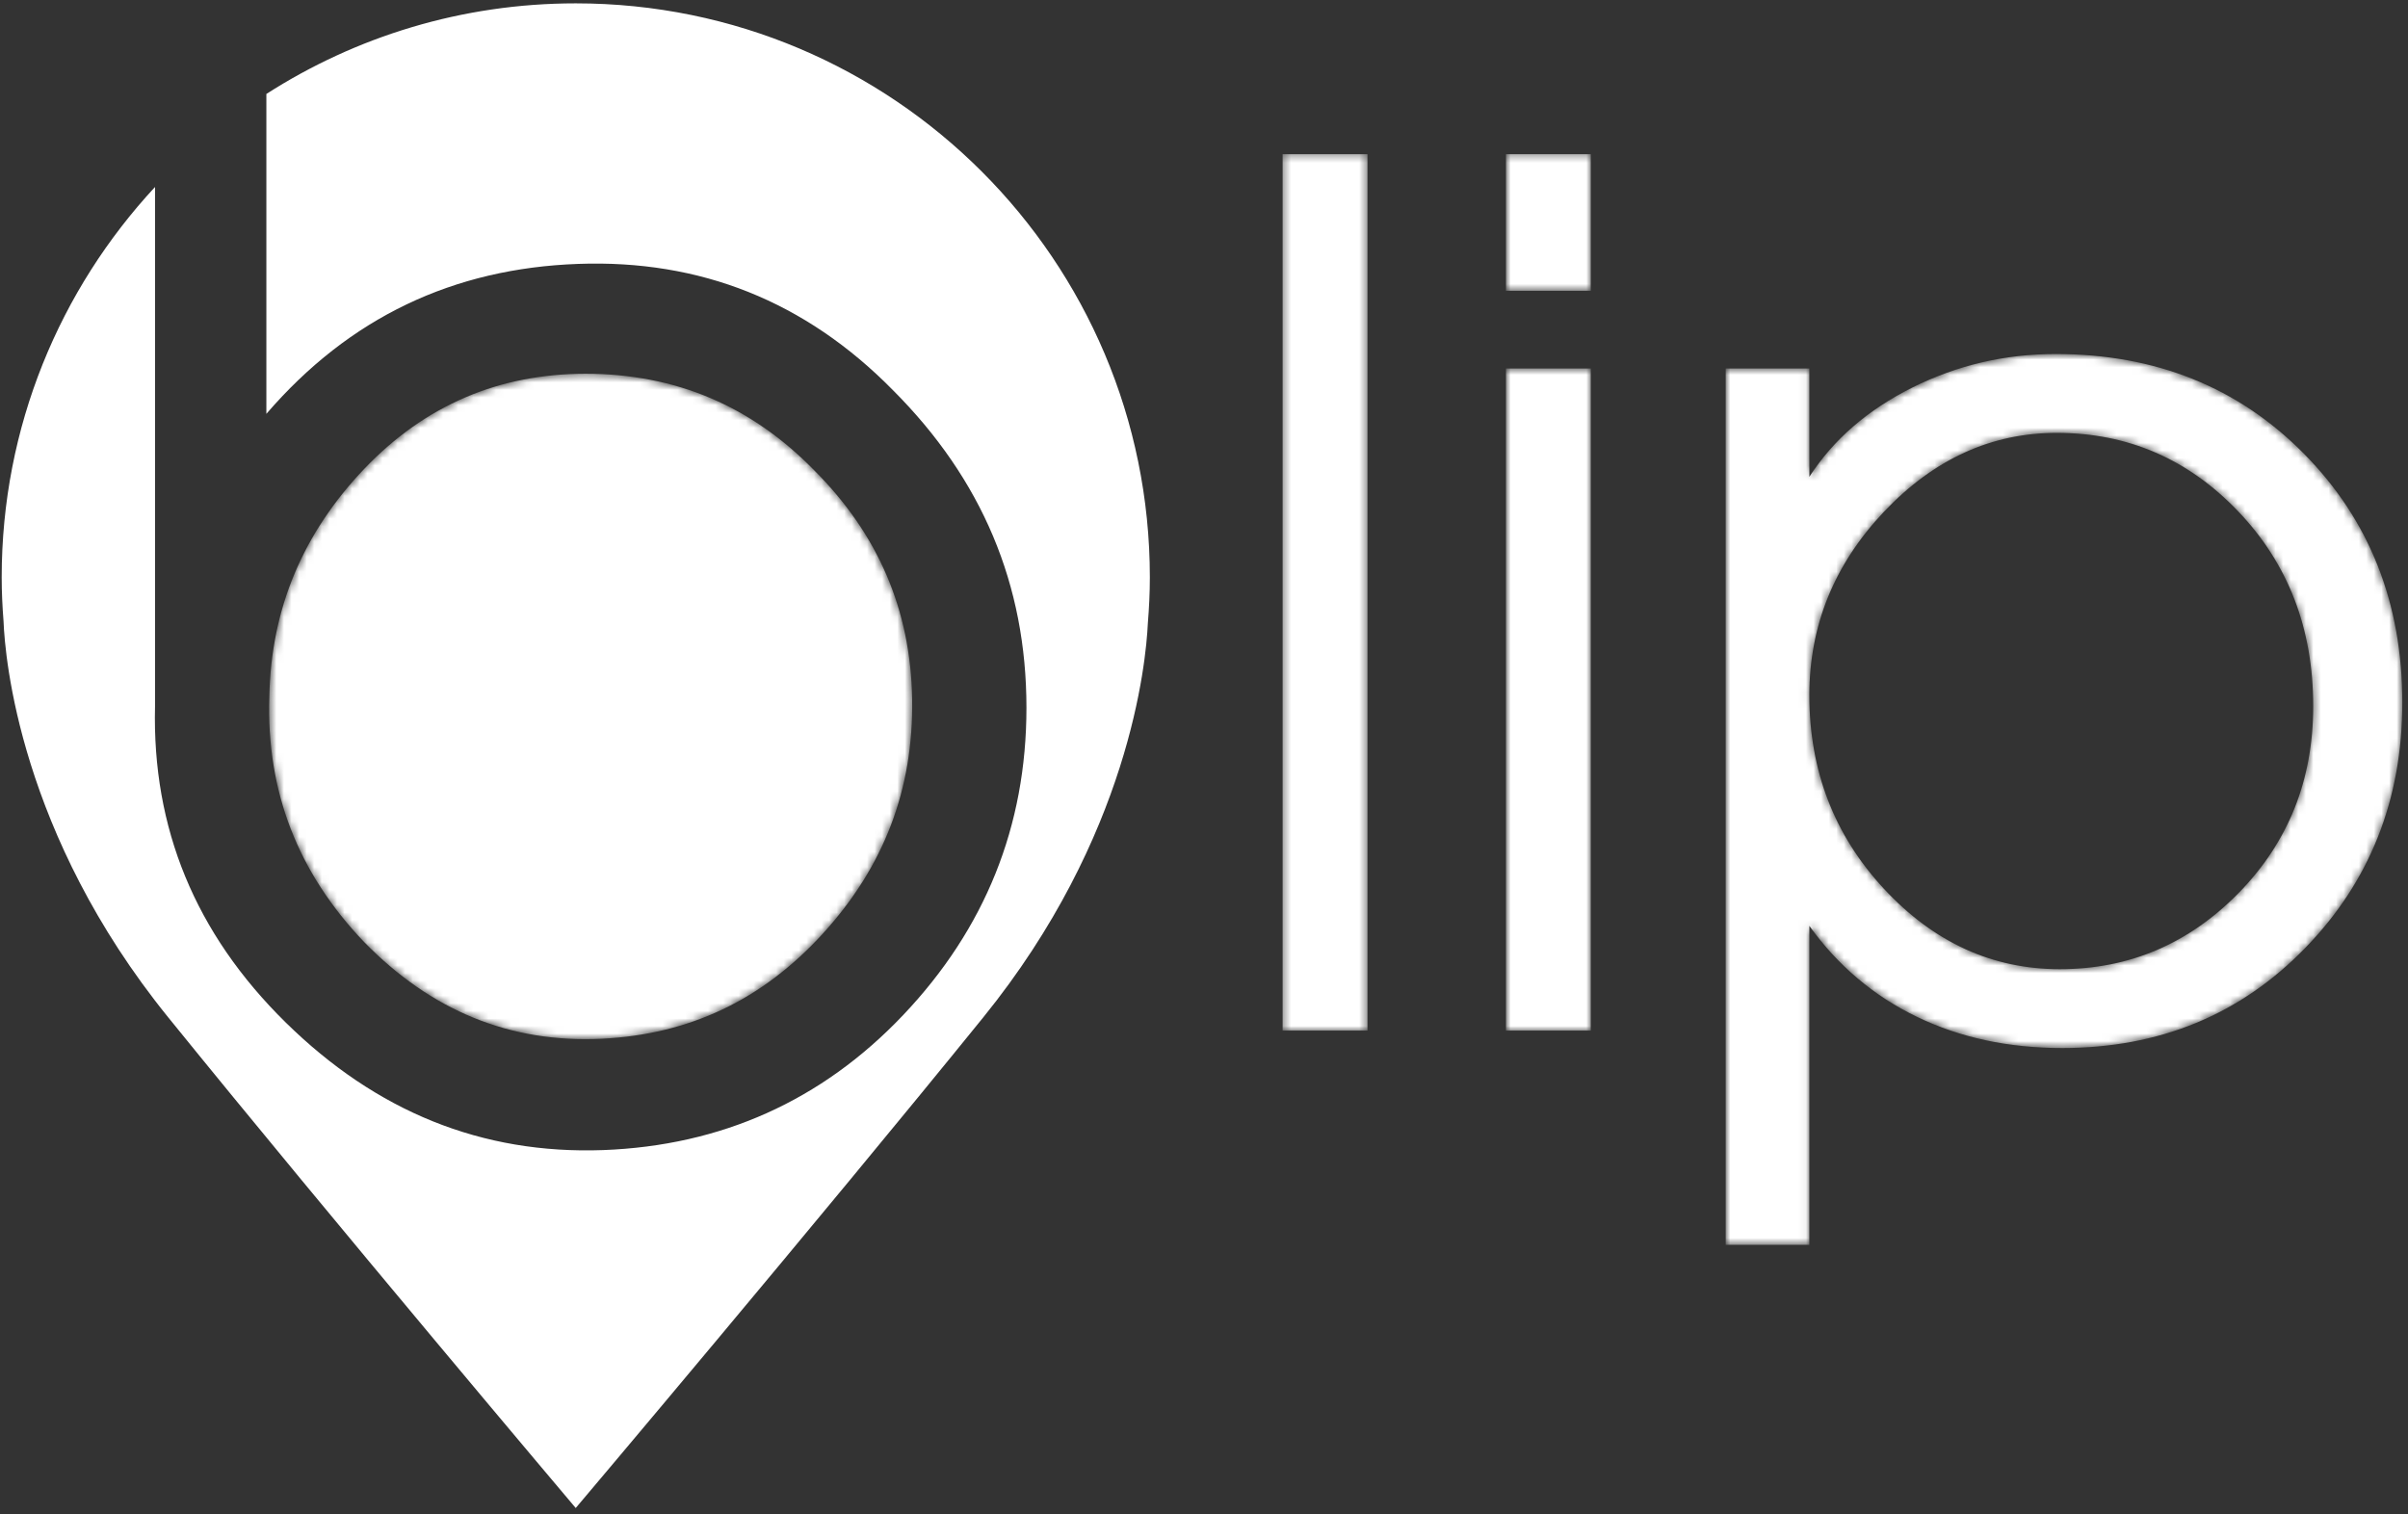 <?xml version="1.0" encoding="UTF-8" standalone="no"?>
<svg width="318px" height="200px" viewBox="0 0 318 200" version="1.1" xmlns="http://www.w3.org/2000/svg" xmlns:xlink="http://www.w3.org/1999/xlink">
    <rect x="0" y="0" width="318" height="200" fill="#333333" stroke="none"/>
    <!-- Generator: Sketch 44.1 (41455) - http://www.bohemiancoding.com/sketch -->
    <title>Slice 1</title>
    <desc>Created with Sketch.</desc>
    <defs>
        <path d="M29.874,18.408 L41.084,18.408 L41.084,0.362 L29.874,0.362 L29.874,18.408 Z M0.38,116.112 L11.589,116.112 L11.589,0.362 L0.38,0.362 L0.38,116.112 Z M83.575,31.168 C89.484,28.226 95.778,26.756 102.456,26.756 C115.654,26.756 126.584,31.142 135.249,39.913 C143.915,48.685 148.247,59.642 148.247,72.785 C148.247,85.612 143.967,96.424 135.408,105.221 C126.849,114.02 116.156,118.418 103.331,118.418 C96.227,118.418 89.828,117.039 84.132,114.284 C78.433,111.529 73.704,107.526 69.942,102.279 L69.942,108.321 L69.942,121.359 L69.942,144.414 L58.891,144.414 L58.891,28.664 L69.942,28.664 L69.942,42.974 C73.121,38.045 77.665,34.11 83.575,31.168 Z M79.799,97.391 C86.37,104.465 94.109,108.004 103.012,108.004 C112.181,108.004 120.052,104.653 126.624,97.948 C133.196,91.243 136.482,83.015 136.482,73.262 C136.482,63.035 133.183,54.461 126.584,47.545 C119.985,40.628 111.996,37.17 102.615,37.17 C93.975,37.17 86.37,40.642 79.799,47.585 C73.227,54.528 69.942,62.61 69.942,71.831 C69.942,81.796 73.227,90.316 79.799,97.391 Z M29.874,116.112 L41.084,116.112 L41.084,28.663 L29.874,28.663 L29.874,116.112 Z" id="path-1"></path>
        <path d="M13.115,12.908 C21.154,4.482 30.955,0.363 42.328,0.363 C54.285,0.363 64.285,4.676 72.518,13.107 C80.946,21.534 85.262,31.535 85.456,43.298 C85.653,55.255 81.731,65.449 73.693,74.273 C65.655,83.095 56.05,87.605 44.483,88.191 C32.33,88.777 21.938,84.467 13.115,75.447 C4.293,66.234 0.177,55.449 0.568,43.101 C0.764,31.34 5.077,21.339 13.115,12.908 Z" id="path-3"></path>
    </defs>
    <g id="Page-1" stroke="none" stroke-width="1" fill="none" fill-rule="evenodd">
        <g id="logoblip">
            <g id="Group-3" transform="translate(169, 20)">
                <g id="Fill-1-Clipped">
                    <mask id="mask-2" fill="white">
                        <use xlink:href="#path-1"></use>
                    </mask>
                    <g id="path-1"></g>
                    <path d="M29.874,18.408 L41.084,18.408 L41.084,0.362 L29.874,0.362 L29.874,18.408 Z M0.38,116.112 L11.589,116.112 L11.589,0.362 L0.38,0.362 L0.38,116.112 Z M83.575,31.168 C77.665,34.11 73.121,38.045 69.942,42.974 L69.942,42.974 L69.942,28.664 L58.891,28.664 L58.891,144.414 L69.942,144.414 L69.942,121.359 L69.942,108.321 L69.942,102.279 C73.704,107.526 78.433,111.529 84.132,114.284 L84.132,114.284 C89.828,117.039 96.227,118.418 103.331,118.418 L103.331,118.418 C116.156,118.418 126.849,114.02 135.408,105.221 L135.408,105.221 C143.967,96.424 148.247,85.612 148.247,72.785 L148.247,72.785 C148.247,59.642 143.915,48.685 135.249,39.913 L135.249,39.913 C126.584,31.142 115.654,26.756 102.456,26.756 L102.456,26.756 C95.778,26.756 89.484,28.226 83.575,31.168 L83.575,31.168 Z M79.799,97.391 C73.227,90.316 69.942,81.796 69.942,71.831 L69.942,71.831 C69.942,62.61 73.227,54.528 79.799,47.585 L79.799,47.585 C86.37,40.642 93.975,37.17 102.615,37.17 L102.615,37.17 C111.996,37.17 119.985,40.628 126.584,47.545 L126.584,47.545 C133.183,54.461 136.482,63.035 136.482,73.262 L136.482,73.262 C136.482,83.015 133.196,91.243 126.624,97.948 L126.624,97.948 C120.052,104.653 112.181,108.004 103.012,108.004 L103.012,108.004 C94.109,108.004 86.37,104.465 79.799,97.391 L79.799,97.391 Z M29.874,116.112 L41.084,116.112 L41.084,28.663 L29.874,28.663 L29.874,116.112 Z" id="Fill-1" fill="#FFFFFF" fill-rule="nonzero" mask="url(#mask-2)"></path>
                </g>
            </g>
            <path d="M35.177,54.657 C46.156,41.913 59.879,35.443 76.346,34.855 C92.423,34.268 106.342,39.756 117.909,51.519 C129.67,63.283 135.552,77.203 135.552,93.473 C135.552,109.156 130.063,122.685 119.281,134.052 C108.496,145.425 95.167,151.309 79.678,151.894 C63.604,152.481 49.684,146.796 37.724,135.036 C25.766,123.273 20.079,109.355 20.473,93.279 L20.473,24.695 C7.913,38.227 0.223,56.337 0.223,76.256 C0.223,78.218 0.319,80.16 0.469,82.085 C0.659,86.839 2.595,110.14 22.204,134.352 C44.123,161.419 75.857,198.964 76.03,199.167 C76.204,198.964 107.939,161.419 129.861,134.352 C149.162,110.52 151.344,87.559 151.585,82.312 C151.747,80.313 151.849,78.296 151.849,76.256 C151.849,34.382 117.907,0.443 76.035,0.443 C60.985,0.443 46.97,4.845 35.177,12.41 L35.177,54.657 Z" id="Fill-4" fill="#FFFFFF" fill-rule="nonzero"></path>
            <g id="Group-8" transform="translate(35, 49)">
                <g id="Fill-6-Clipped">
                    <mask id="mask-4" fill="white">
                        <use xlink:href="#path-3"></use>
                    </mask>
                    <g id="path-3"></g>
                    <path d="M13.115,12.908 C5.077,21.339 0.764,31.34 0.568,43.101 L0.568,43.101 C0.177,55.449 4.293,66.234 13.115,75.447 L13.115,75.447 C21.938,84.467 32.33,88.777 44.483,88.191 L44.483,88.191 C56.05,87.605 65.655,83.095 73.693,74.273 L73.693,74.273 C81.731,65.449 85.653,55.255 85.456,43.298 L85.456,43.298 C85.262,31.535 80.946,21.534 72.518,13.107 L72.518,13.107 C64.285,4.676 54.285,0.363 42.328,0.363 L42.328,0.363 C30.955,0.363 21.154,4.482 13.115,12.908" id="Fill-6" fill="#FFFFFF" fill-rule="nonzero" mask="url(#mask-4)"></path>
                </g>
            </g>
        </g>
    </g>
</svg>